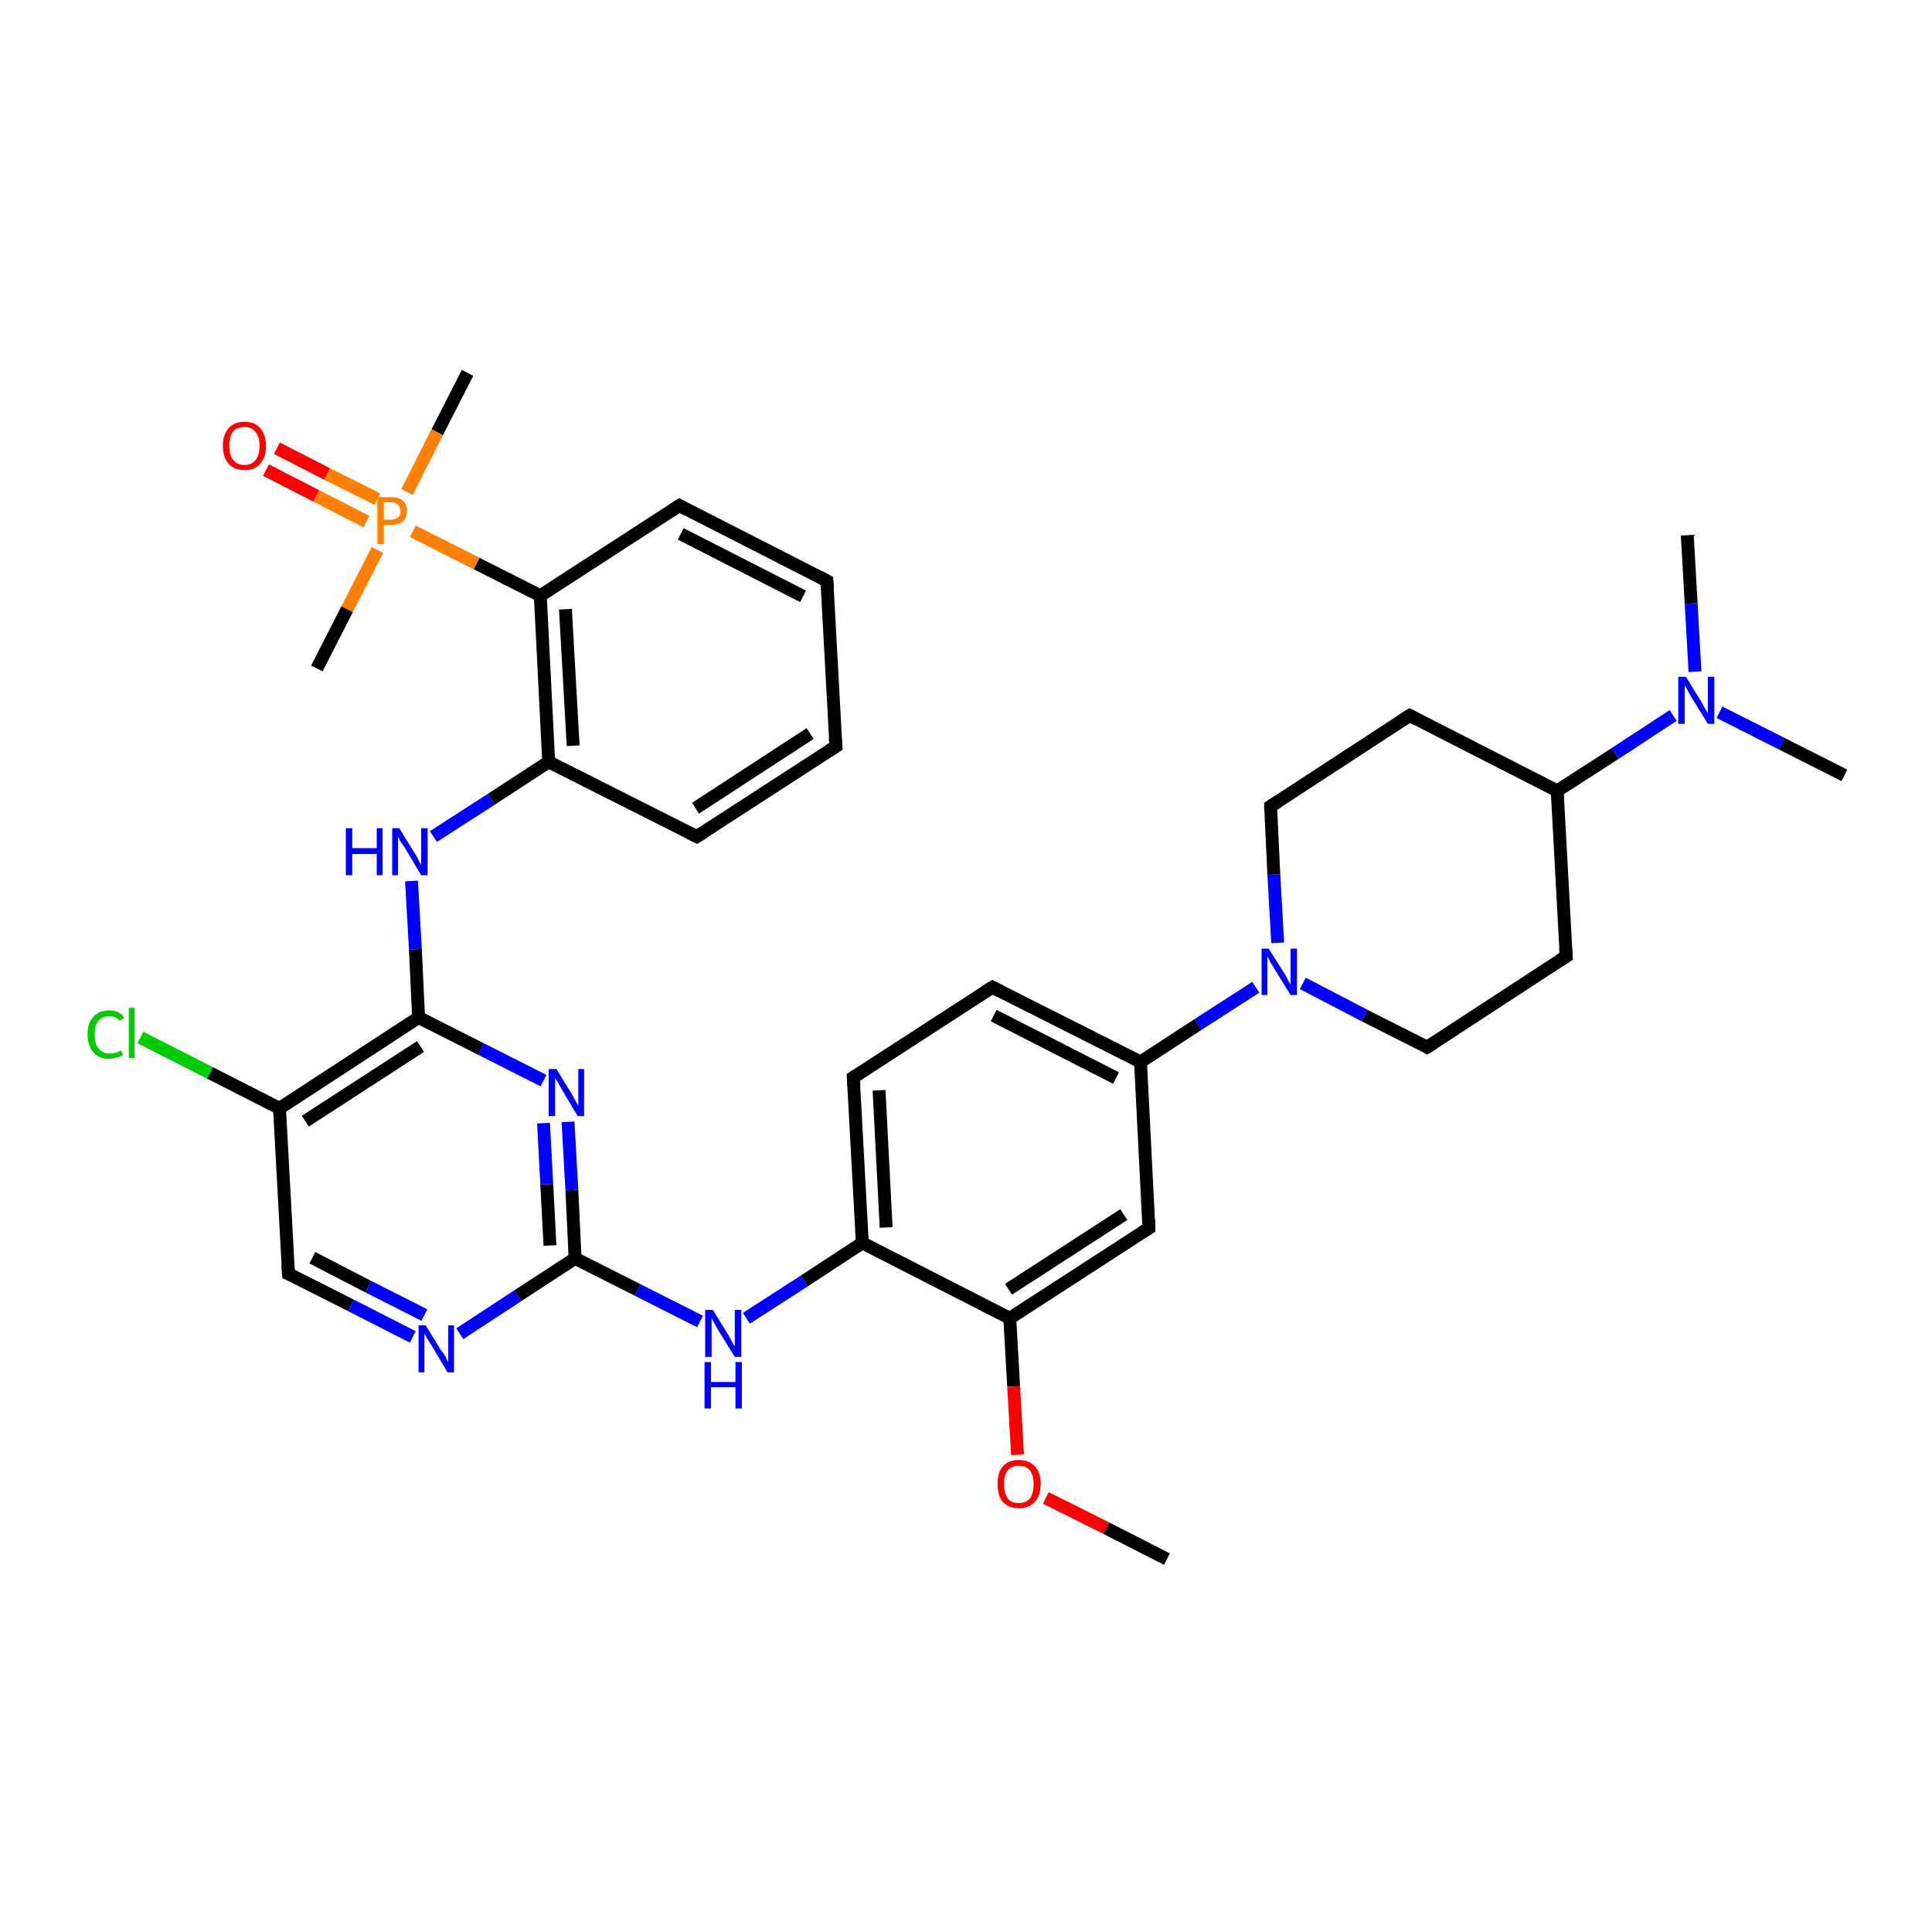 <?xml version='1.0' encoding='iso-8859-1'?>
<svg version='1.1' baseProfile='full'
              xmlns='http://www.w3.org/2000/svg'
                      xmlns:rdkit='http://www.rdkit.org/xml'
                      xmlns:xlink='http://www.w3.org/1999/xlink'
                  xml:space='preserve'
width='300px' height='300px' viewBox='0 0 300 300'>
<!-- END OF HEADER -->
<rect style='opacity:1.0;fill:#FFFFFF;stroke:none' width='300.0' height='300.0' x='0.0' y='0.0'> </rect>
<path class='bond-0 atom-0 atom-1' d='M 221.6,162.6 L 211.9,157.7' style='fill:none;fill-rule:evenodd;stroke:#000000;stroke-width:2.0px;stroke-linecap:butt;stroke-linejoin:miter;stroke-opacity:1' />
<path class='bond-0 atom-0 atom-1' d='M 211.9,157.7 L 202.3,152.7' style='fill:none;fill-rule:evenodd;stroke:#0000FF;stroke-width:2.0px;stroke-linecap:butt;stroke-linejoin:miter;stroke-opacity:1' />
<path class='bond-1 atom-1 atom-2' d='M 198.4,146.4 L 197.8,135.8' style='fill:none;fill-rule:evenodd;stroke:#0000FF;stroke-width:2.0px;stroke-linecap:butt;stroke-linejoin:miter;stroke-opacity:1' />
<path class='bond-1 atom-1 atom-2' d='M 197.8,135.8 L 197.3,125.2' style='fill:none;fill-rule:evenodd;stroke:#000000;stroke-width:2.0px;stroke-linecap:butt;stroke-linejoin:miter;stroke-opacity:1' />
<path class='bond-2 atom-2 atom-3' d='M 197.3,125.2 L 218.9,111.1' style='fill:none;fill-rule:evenodd;stroke:#000000;stroke-width:2.0px;stroke-linecap:butt;stroke-linejoin:miter;stroke-opacity:1' />
<path class='bond-3 atom-3 atom-4' d='M 218.9,111.1 L 241.8,122.8' style='fill:none;fill-rule:evenodd;stroke:#000000;stroke-width:2.0px;stroke-linecap:butt;stroke-linejoin:miter;stroke-opacity:1' />
<path class='bond-4 atom-4 atom-5' d='M 241.8,122.8 L 250.8,117.0' style='fill:none;fill-rule:evenodd;stroke:#000000;stroke-width:2.0px;stroke-linecap:butt;stroke-linejoin:miter;stroke-opacity:1' />
<path class='bond-4 atom-4 atom-5' d='M 250.8,117.0 L 259.8,111.1' style='fill:none;fill-rule:evenodd;stroke:#0000FF;stroke-width:2.0px;stroke-linecap:butt;stroke-linejoin:miter;stroke-opacity:1' />
<path class='bond-5 atom-5 atom-6' d='M 267.0,110.6 L 276.7,115.5' style='fill:none;fill-rule:evenodd;stroke:#0000FF;stroke-width:2.0px;stroke-linecap:butt;stroke-linejoin:miter;stroke-opacity:1' />
<path class='bond-5 atom-5 atom-6' d='M 276.7,115.5 L 286.4,120.4' style='fill:none;fill-rule:evenodd;stroke:#000000;stroke-width:2.0px;stroke-linecap:butt;stroke-linejoin:miter;stroke-opacity:1' />
<path class='bond-6 atom-5 atom-7' d='M 263.2,104.3 L 262.6,93.7' style='fill:none;fill-rule:evenodd;stroke:#0000FF;stroke-width:2.0px;stroke-linecap:butt;stroke-linejoin:miter;stroke-opacity:1' />
<path class='bond-6 atom-5 atom-7' d='M 262.6,93.7 L 262.0,83.1' style='fill:none;fill-rule:evenodd;stroke:#000000;stroke-width:2.0px;stroke-linecap:butt;stroke-linejoin:miter;stroke-opacity:1' />
<path class='bond-7 atom-4 atom-8' d='M 241.8,122.8 L 243.2,148.5' style='fill:none;fill-rule:evenodd;stroke:#000000;stroke-width:2.0px;stroke-linecap:butt;stroke-linejoin:miter;stroke-opacity:1' />
<path class='bond-8 atom-1 atom-9' d='M 195.0,153.3 L 186.0,159.1' style='fill:none;fill-rule:evenodd;stroke:#0000FF;stroke-width:2.0px;stroke-linecap:butt;stroke-linejoin:miter;stroke-opacity:1' />
<path class='bond-8 atom-1 atom-9' d='M 186.0,159.1 L 177.1,164.9' style='fill:none;fill-rule:evenodd;stroke:#000000;stroke-width:2.0px;stroke-linecap:butt;stroke-linejoin:miter;stroke-opacity:1' />
<path class='bond-9 atom-9 atom-10' d='M 177.1,164.9 L 154.1,153.3' style='fill:none;fill-rule:evenodd;stroke:#000000;stroke-width:2.0px;stroke-linecap:butt;stroke-linejoin:miter;stroke-opacity:1' />
<path class='bond-9 atom-9 atom-10' d='M 173.3,167.4 L 154.3,157.7' style='fill:none;fill-rule:evenodd;stroke:#000000;stroke-width:2.0px;stroke-linecap:butt;stroke-linejoin:miter;stroke-opacity:1' />
<path class='bond-10 atom-10 atom-11' d='M 154.1,153.3 L 132.5,167.3' style='fill:none;fill-rule:evenodd;stroke:#000000;stroke-width:2.0px;stroke-linecap:butt;stroke-linejoin:miter;stroke-opacity:1' />
<path class='bond-11 atom-11 atom-12' d='M 132.5,167.3 L 133.9,193.0' style='fill:none;fill-rule:evenodd;stroke:#000000;stroke-width:2.0px;stroke-linecap:butt;stroke-linejoin:miter;stroke-opacity:1' />
<path class='bond-11 atom-11 atom-12' d='M 136.5,169.3 L 137.6,190.6' style='fill:none;fill-rule:evenodd;stroke:#000000;stroke-width:2.0px;stroke-linecap:butt;stroke-linejoin:miter;stroke-opacity:1' />
<path class='bond-12 atom-12 atom-13' d='M 133.9,193.0 L 156.8,204.7' style='fill:none;fill-rule:evenodd;stroke:#000000;stroke-width:2.0px;stroke-linecap:butt;stroke-linejoin:miter;stroke-opacity:1' />
<path class='bond-13 atom-13 atom-14' d='M 156.8,204.7 L 178.4,190.7' style='fill:none;fill-rule:evenodd;stroke:#000000;stroke-width:2.0px;stroke-linecap:butt;stroke-linejoin:miter;stroke-opacity:1' />
<path class='bond-13 atom-13 atom-14' d='M 156.6,200.2 L 174.5,188.6' style='fill:none;fill-rule:evenodd;stroke:#000000;stroke-width:2.0px;stroke-linecap:butt;stroke-linejoin:miter;stroke-opacity:1' />
<path class='bond-14 atom-13 atom-15' d='M 156.8,204.7 L 157.4,215.3' style='fill:none;fill-rule:evenodd;stroke:#000000;stroke-width:2.0px;stroke-linecap:butt;stroke-linejoin:miter;stroke-opacity:1' />
<path class='bond-14 atom-13 atom-15' d='M 157.4,215.3 L 158.0,225.9' style='fill:none;fill-rule:evenodd;stroke:#FF0000;stroke-width:2.0px;stroke-linecap:butt;stroke-linejoin:miter;stroke-opacity:1' />
<path class='bond-15 atom-15 atom-16' d='M 162.4,232.6 L 171.8,237.3' style='fill:none;fill-rule:evenodd;stroke:#FF0000;stroke-width:2.0px;stroke-linecap:butt;stroke-linejoin:miter;stroke-opacity:1' />
<path class='bond-15 atom-15 atom-16' d='M 171.8,237.3 L 181.2,242.1' style='fill:none;fill-rule:evenodd;stroke:#000000;stroke-width:2.0px;stroke-linecap:butt;stroke-linejoin:miter;stroke-opacity:1' />
<path class='bond-16 atom-12 atom-17' d='M 133.9,193.0 L 124.9,198.9' style='fill:none;fill-rule:evenodd;stroke:#000000;stroke-width:2.0px;stroke-linecap:butt;stroke-linejoin:miter;stroke-opacity:1' />
<path class='bond-16 atom-12 atom-17' d='M 124.9,198.9 L 115.9,204.7' style='fill:none;fill-rule:evenodd;stroke:#0000FF;stroke-width:2.0px;stroke-linecap:butt;stroke-linejoin:miter;stroke-opacity:1' />
<path class='bond-17 atom-17 atom-18' d='M 108.7,205.2 L 99.0,200.3' style='fill:none;fill-rule:evenodd;stroke:#0000FF;stroke-width:2.0px;stroke-linecap:butt;stroke-linejoin:miter;stroke-opacity:1' />
<path class='bond-17 atom-17 atom-18' d='M 99.0,200.3 L 89.3,195.4' style='fill:none;fill-rule:evenodd;stroke:#000000;stroke-width:2.0px;stroke-linecap:butt;stroke-linejoin:miter;stroke-opacity:1' />
<path class='bond-18 atom-18 atom-19' d='M 89.3,195.4 L 88.8,184.8' style='fill:none;fill-rule:evenodd;stroke:#000000;stroke-width:2.0px;stroke-linecap:butt;stroke-linejoin:miter;stroke-opacity:1' />
<path class='bond-18 atom-18 atom-19' d='M 88.8,184.8 L 88.2,174.2' style='fill:none;fill-rule:evenodd;stroke:#0000FF;stroke-width:2.0px;stroke-linecap:butt;stroke-linejoin:miter;stroke-opacity:1' />
<path class='bond-18 atom-18 atom-19' d='M 85.4,193.4 L 84.9,183.9' style='fill:none;fill-rule:evenodd;stroke:#000000;stroke-width:2.0px;stroke-linecap:butt;stroke-linejoin:miter;stroke-opacity:1' />
<path class='bond-18 atom-18 atom-19' d='M 84.9,183.9 L 84.4,174.4' style='fill:none;fill-rule:evenodd;stroke:#0000FF;stroke-width:2.0px;stroke-linecap:butt;stroke-linejoin:miter;stroke-opacity:1' />
<path class='bond-19 atom-19 atom-20' d='M 84.4,167.8 L 74.7,162.9' style='fill:none;fill-rule:evenodd;stroke:#0000FF;stroke-width:2.0px;stroke-linecap:butt;stroke-linejoin:miter;stroke-opacity:1' />
<path class='bond-19 atom-19 atom-20' d='M 74.7,162.9 L 65.0,158.0' style='fill:none;fill-rule:evenodd;stroke:#000000;stroke-width:2.0px;stroke-linecap:butt;stroke-linejoin:miter;stroke-opacity:1' />
<path class='bond-20 atom-20 atom-21' d='M 65.0,158.0 L 64.5,147.4' style='fill:none;fill-rule:evenodd;stroke:#000000;stroke-width:2.0px;stroke-linecap:butt;stroke-linejoin:miter;stroke-opacity:1' />
<path class='bond-20 atom-20 atom-21' d='M 64.5,147.4 L 63.9,136.8' style='fill:none;fill-rule:evenodd;stroke:#0000FF;stroke-width:2.0px;stroke-linecap:butt;stroke-linejoin:miter;stroke-opacity:1' />
<path class='bond-21 atom-21 atom-22' d='M 67.3,129.9 L 76.3,124.1' style='fill:none;fill-rule:evenodd;stroke:#0000FF;stroke-width:2.0px;stroke-linecap:butt;stroke-linejoin:miter;stroke-opacity:1' />
<path class='bond-21 atom-21 atom-22' d='M 76.3,124.1 L 85.2,118.3' style='fill:none;fill-rule:evenodd;stroke:#000000;stroke-width:2.0px;stroke-linecap:butt;stroke-linejoin:miter;stroke-opacity:1' />
<path class='bond-22 atom-22 atom-23' d='M 85.2,118.3 L 83.9,92.5' style='fill:none;fill-rule:evenodd;stroke:#000000;stroke-width:2.0px;stroke-linecap:butt;stroke-linejoin:miter;stroke-opacity:1' />
<path class='bond-22 atom-22 atom-23' d='M 89.0,115.8 L 87.8,94.6' style='fill:none;fill-rule:evenodd;stroke:#000000;stroke-width:2.0px;stroke-linecap:butt;stroke-linejoin:miter;stroke-opacity:1' />
<path class='bond-23 atom-23 atom-24' d='M 83.9,92.5 L 74.0,87.5' style='fill:none;fill-rule:evenodd;stroke:#000000;stroke-width:2.0px;stroke-linecap:butt;stroke-linejoin:miter;stroke-opacity:1' />
<path class='bond-23 atom-23 atom-24' d='M 74.0,87.5 L 64.1,82.5' style='fill:none;fill-rule:evenodd;stroke:#FF7F00;stroke-width:2.0px;stroke-linecap:butt;stroke-linejoin:miter;stroke-opacity:1' />
<path class='bond-24 atom-24 atom-25' d='M 63.2,76.4 L 67.9,67.1' style='fill:none;fill-rule:evenodd;stroke:#FF7F00;stroke-width:2.0px;stroke-linecap:butt;stroke-linejoin:miter;stroke-opacity:1' />
<path class='bond-24 atom-24 atom-25' d='M 67.9,67.1 L 72.6,57.9' style='fill:none;fill-rule:evenodd;stroke:#000000;stroke-width:2.0px;stroke-linecap:butt;stroke-linejoin:miter;stroke-opacity:1' />
<path class='bond-25 atom-24 atom-26' d='M 58.6,77.5 L 50.8,73.6' style='fill:none;fill-rule:evenodd;stroke:#FF7F00;stroke-width:2.0px;stroke-linecap:butt;stroke-linejoin:miter;stroke-opacity:1' />
<path class='bond-25 atom-24 atom-26' d='M 50.8,73.6 L 43.0,69.6' style='fill:none;fill-rule:evenodd;stroke:#FF0000;stroke-width:2.0px;stroke-linecap:butt;stroke-linejoin:miter;stroke-opacity:1' />
<path class='bond-25 atom-24 atom-26' d='M 56.9,81.0 L 49.1,77.0' style='fill:none;fill-rule:evenodd;stroke:#FF7F00;stroke-width:2.0px;stroke-linecap:butt;stroke-linejoin:miter;stroke-opacity:1' />
<path class='bond-25 atom-24 atom-26' d='M 49.1,77.0 L 41.3,73.0' style='fill:none;fill-rule:evenodd;stroke:#FF0000;stroke-width:2.0px;stroke-linecap:butt;stroke-linejoin:miter;stroke-opacity:1' />
<path class='bond-26 atom-24 atom-27' d='M 58.6,85.4 L 53.9,94.6' style='fill:none;fill-rule:evenodd;stroke:#FF7F00;stroke-width:2.0px;stroke-linecap:butt;stroke-linejoin:miter;stroke-opacity:1' />
<path class='bond-26 atom-24 atom-27' d='M 53.9,94.6 L 49.2,103.8' style='fill:none;fill-rule:evenodd;stroke:#000000;stroke-width:2.0px;stroke-linecap:butt;stroke-linejoin:miter;stroke-opacity:1' />
<path class='bond-27 atom-23 atom-28' d='M 83.9,92.5 L 105.5,78.5' style='fill:none;fill-rule:evenodd;stroke:#000000;stroke-width:2.0px;stroke-linecap:butt;stroke-linejoin:miter;stroke-opacity:1' />
<path class='bond-28 atom-28 atom-29' d='M 105.5,78.5 L 128.4,90.2' style='fill:none;fill-rule:evenodd;stroke:#000000;stroke-width:2.0px;stroke-linecap:butt;stroke-linejoin:miter;stroke-opacity:1' />
<path class='bond-28 atom-28 atom-29' d='M 105.7,82.9 L 124.7,92.6' style='fill:none;fill-rule:evenodd;stroke:#000000;stroke-width:2.0px;stroke-linecap:butt;stroke-linejoin:miter;stroke-opacity:1' />
<path class='bond-29 atom-29 atom-30' d='M 128.4,90.2 L 129.8,115.9' style='fill:none;fill-rule:evenodd;stroke:#000000;stroke-width:2.0px;stroke-linecap:butt;stroke-linejoin:miter;stroke-opacity:1' />
<path class='bond-30 atom-30 atom-31' d='M 129.8,115.9 L 108.2,129.9' style='fill:none;fill-rule:evenodd;stroke:#000000;stroke-width:2.0px;stroke-linecap:butt;stroke-linejoin:miter;stroke-opacity:1' />
<path class='bond-30 atom-30 atom-31' d='M 125.8,113.9 L 108.0,125.5' style='fill:none;fill-rule:evenodd;stroke:#000000;stroke-width:2.0px;stroke-linecap:butt;stroke-linejoin:miter;stroke-opacity:1' />
<path class='bond-31 atom-20 atom-32' d='M 65.0,158.0 L 43.4,172.1' style='fill:none;fill-rule:evenodd;stroke:#000000;stroke-width:2.0px;stroke-linecap:butt;stroke-linejoin:miter;stroke-opacity:1' />
<path class='bond-31 atom-20 atom-32' d='M 65.3,162.5 L 47.4,174.1' style='fill:none;fill-rule:evenodd;stroke:#000000;stroke-width:2.0px;stroke-linecap:butt;stroke-linejoin:miter;stroke-opacity:1' />
<path class='bond-32 atom-32 atom-33' d='M 43.4,172.1 L 32.6,166.6' style='fill:none;fill-rule:evenodd;stroke:#000000;stroke-width:2.0px;stroke-linecap:butt;stroke-linejoin:miter;stroke-opacity:1' />
<path class='bond-32 atom-32 atom-33' d='M 32.6,166.6 L 21.8,161.1' style='fill:none;fill-rule:evenodd;stroke:#00CC00;stroke-width:2.0px;stroke-linecap:butt;stroke-linejoin:miter;stroke-opacity:1' />
<path class='bond-33 atom-32 atom-34' d='M 43.4,172.1 L 44.8,197.8' style='fill:none;fill-rule:evenodd;stroke:#000000;stroke-width:2.0px;stroke-linecap:butt;stroke-linejoin:miter;stroke-opacity:1' />
<path class='bond-34 atom-34 atom-35' d='M 44.8,197.8 L 54.5,202.7' style='fill:none;fill-rule:evenodd;stroke:#000000;stroke-width:2.0px;stroke-linecap:butt;stroke-linejoin:miter;stroke-opacity:1' />
<path class='bond-34 atom-34 atom-35' d='M 54.5,202.7 L 64.1,207.6' style='fill:none;fill-rule:evenodd;stroke:#0000FF;stroke-width:2.0px;stroke-linecap:butt;stroke-linejoin:miter;stroke-opacity:1' />
<path class='bond-34 atom-34 atom-35' d='M 48.5,195.3 L 57.2,199.8' style='fill:none;fill-rule:evenodd;stroke:#000000;stroke-width:2.0px;stroke-linecap:butt;stroke-linejoin:miter;stroke-opacity:1' />
<path class='bond-34 atom-34 atom-35' d='M 57.2,199.8 L 65.9,204.2' style='fill:none;fill-rule:evenodd;stroke:#0000FF;stroke-width:2.0px;stroke-linecap:butt;stroke-linejoin:miter;stroke-opacity:1' />
<path class='bond-35 atom-8 atom-0' d='M 243.2,148.5 L 221.6,162.6' style='fill:none;fill-rule:evenodd;stroke:#000000;stroke-width:2.0px;stroke-linecap:butt;stroke-linejoin:miter;stroke-opacity:1' />
<path class='bond-36 atom-14 atom-9' d='M 178.4,190.7 L 177.1,164.9' style='fill:none;fill-rule:evenodd;stroke:#000000;stroke-width:2.0px;stroke-linecap:butt;stroke-linejoin:miter;stroke-opacity:1' />
<path class='bond-37 atom-31 atom-22' d='M 108.2,129.9 L 85.2,118.3' style='fill:none;fill-rule:evenodd;stroke:#000000;stroke-width:2.0px;stroke-linecap:butt;stroke-linejoin:miter;stroke-opacity:1' />
<path class='bond-38 atom-35 atom-18' d='M 71.4,207.1 L 80.4,201.2' style='fill:none;fill-rule:evenodd;stroke:#0000FF;stroke-width:2.0px;stroke-linecap:butt;stroke-linejoin:miter;stroke-opacity:1' />
<path class='bond-38 atom-35 atom-18' d='M 80.4,201.2 L 89.3,195.4' style='fill:none;fill-rule:evenodd;stroke:#000000;stroke-width:2.0px;stroke-linecap:butt;stroke-linejoin:miter;stroke-opacity:1' />
<path d='M 221.1,162.3 L 221.6,162.6 L 222.7,161.9' style='fill:none;stroke:#000000;stroke-width:2.0px;stroke-linecap:butt;stroke-linejoin:miter;stroke-opacity:1;' />
<path d='M 197.3,125.7 L 197.3,125.2 L 198.4,124.5' style='fill:none;stroke:#000000;stroke-width:2.0px;stroke-linecap:butt;stroke-linejoin:miter;stroke-opacity:1;' />
<path d='M 217.8,111.8 L 218.9,111.1 L 220.0,111.7' style='fill:none;stroke:#000000;stroke-width:2.0px;stroke-linecap:butt;stroke-linejoin:miter;stroke-opacity:1;' />
<path d='M 243.1,147.2 L 243.2,148.5 L 242.1,149.2' style='fill:none;stroke:#000000;stroke-width:2.0px;stroke-linecap:butt;stroke-linejoin:miter;stroke-opacity:1;' />
<path d='M 155.3,153.9 L 154.1,153.3 L 153.0,154.0' style='fill:none;stroke:#000000;stroke-width:2.0px;stroke-linecap:butt;stroke-linejoin:miter;stroke-opacity:1;' />
<path d='M 133.6,166.6 L 132.5,167.3 L 132.6,168.6' style='fill:none;stroke:#000000;stroke-width:2.0px;stroke-linecap:butt;stroke-linejoin:miter;stroke-opacity:1;' />
<path d='M 177.3,191.4 L 178.4,190.7 L 178.4,189.4' style='fill:none;stroke:#000000;stroke-width:2.0px;stroke-linecap:butt;stroke-linejoin:miter;stroke-opacity:1;' />
<path d='M 104.4,79.2 L 105.5,78.5 L 106.6,79.1' style='fill:none;stroke:#000000;stroke-width:2.0px;stroke-linecap:butt;stroke-linejoin:miter;stroke-opacity:1;' />
<path d='M 127.3,89.6 L 128.4,90.2 L 128.5,91.4' style='fill:none;stroke:#000000;stroke-width:2.0px;stroke-linecap:butt;stroke-linejoin:miter;stroke-opacity:1;' />
<path d='M 129.7,114.6 L 129.8,115.9 L 128.7,116.6' style='fill:none;stroke:#000000;stroke-width:2.0px;stroke-linecap:butt;stroke-linejoin:miter;stroke-opacity:1;' />
<path d='M 109.3,129.2 L 108.2,129.9 L 107.0,129.3' style='fill:none;stroke:#000000;stroke-width:2.0px;stroke-linecap:butt;stroke-linejoin:miter;stroke-opacity:1;' />
<path d='M 44.7,196.5 L 44.8,197.8 L 45.3,198.0' style='fill:none;stroke:#000000;stroke-width:2.0px;stroke-linecap:butt;stroke-linejoin:miter;stroke-opacity:1;' />
<path class='atom-1' d='M 197.0 147.3
L 199.4 151.1
Q 199.7 151.5, 200.0 152.2
Q 200.4 152.9, 200.4 152.9
L 200.4 147.3
L 201.4 147.3
L 201.4 154.5
L 200.4 154.5
L 197.8 150.3
Q 197.5 149.8, 197.2 149.3
Q 196.9 148.7, 196.8 148.5
L 196.8 154.5
L 195.9 154.5
L 195.9 147.3
L 197.0 147.3
' fill='#0000FF'/>
<path class='atom-5' d='M 261.8 105.1
L 264.2 109.0
Q 264.4 109.4, 264.8 110.1
Q 265.2 110.7, 265.2 110.8
L 265.2 105.1
L 266.2 105.1
L 266.2 112.4
L 265.2 112.4
L 262.6 108.2
Q 262.3 107.7, 262.0 107.1
Q 261.7 106.6, 261.6 106.4
L 261.6 112.4
L 260.6 112.4
L 260.6 105.1
L 261.8 105.1
' fill='#0000FF'/>
<path class='atom-15' d='M 154.9 230.4
Q 154.9 228.7, 155.7 227.7
Q 156.6 226.7, 158.2 226.7
Q 159.8 226.7, 160.7 227.7
Q 161.6 228.7, 161.6 230.4
Q 161.6 232.2, 160.7 233.2
Q 159.8 234.2, 158.2 234.2
Q 156.6 234.2, 155.7 233.2
Q 154.9 232.2, 154.9 230.4
M 158.2 233.4
Q 159.3 233.4, 159.9 232.7
Q 160.5 231.9, 160.5 230.4
Q 160.5 229.0, 159.9 228.3
Q 159.3 227.6, 158.2 227.6
Q 157.1 227.6, 156.5 228.3
Q 155.9 229.0, 155.9 230.4
Q 155.9 231.9, 156.5 232.7
Q 157.1 233.4, 158.2 233.4
' fill='#FF0000'/>
<path class='atom-17' d='M 110.7 203.4
L 113.1 207.3
Q 113.3 207.7, 113.7 208.4
Q 114.1 209.1, 114.1 209.1
L 114.1 203.4
L 115.1 203.4
L 115.1 210.7
L 114.1 210.7
L 111.5 206.5
Q 111.2 206.0, 110.9 205.4
Q 110.6 204.9, 110.5 204.7
L 110.5 210.7
L 109.5 210.7
L 109.5 203.4
L 110.7 203.4
' fill='#0000FF'/>
<path class='atom-17' d='M 109.4 211.5
L 110.4 211.5
L 110.4 214.6
L 114.2 214.6
L 114.2 211.5
L 115.2 211.5
L 115.2 218.7
L 114.2 218.7
L 114.2 215.4
L 110.4 215.4
L 110.4 218.7
L 109.4 218.7
L 109.4 211.5
' fill='#0000FF'/>
<path class='atom-19' d='M 86.4 166.0
L 88.8 169.9
Q 89.0 170.3, 89.4 171.0
Q 89.8 171.7, 89.8 171.7
L 89.8 166.0
L 90.7 166.0
L 90.7 173.3
L 89.7 173.3
L 87.2 169.1
Q 86.9 168.6, 86.6 168.0
Q 86.2 167.5, 86.2 167.3
L 86.2 173.3
L 85.2 173.3
L 85.2 166.0
L 86.4 166.0
' fill='#0000FF'/>
<path class='atom-21' d='M 53.7 128.6
L 54.7 128.6
L 54.7 131.7
L 58.5 131.7
L 58.5 128.6
L 59.4 128.6
L 59.4 135.9
L 58.5 135.9
L 58.5 132.6
L 54.7 132.6
L 54.7 135.9
L 53.7 135.9
L 53.7 128.6
' fill='#0000FF'/>
<path class='atom-21' d='M 62.0 128.6
L 64.4 132.5
Q 64.7 132.9, 65.0 133.6
Q 65.4 134.3, 65.4 134.3
L 65.4 128.6
L 66.4 128.6
L 66.4 135.9
L 65.4 135.9
L 62.9 131.7
Q 62.6 131.2, 62.2 130.7
Q 61.9 130.1, 61.8 129.9
L 61.8 135.9
L 60.9 135.9
L 60.9 128.6
L 62.0 128.6
' fill='#0000FF'/>
<path class='atom-24' d='M 60.7 77.2
Q 62.0 77.2, 62.6 77.8
Q 63.2 78.3, 63.2 79.4
Q 63.2 80.4, 62.6 80.9
Q 62.0 81.5, 60.7 81.5
L 59.6 81.5
L 59.6 84.5
L 58.6 84.5
L 58.6 77.2
L 60.7 77.2
M 60.7 80.7
Q 61.4 80.7, 61.8 80.3
Q 62.2 80.0, 62.2 79.4
Q 62.2 78.7, 61.8 78.4
Q 61.5 78.0, 60.7 78.0
L 59.6 78.0
L 59.6 80.7
L 60.7 80.7
' fill='#FF7F00'/>
<path class='atom-26' d='M 34.6 69.2
Q 34.6 67.5, 35.5 66.5
Q 36.3 65.5, 38.0 65.5
Q 39.6 65.5, 40.4 66.5
Q 41.3 67.5, 41.3 69.2
Q 41.3 71.0, 40.4 72.0
Q 39.6 73.0, 38.0 73.0
Q 36.3 73.0, 35.5 72.0
Q 34.6 71.0, 34.6 69.2
M 38.0 72.2
Q 39.1 72.2, 39.7 71.4
Q 40.3 70.7, 40.3 69.2
Q 40.3 67.8, 39.7 67.1
Q 39.1 66.3, 38.0 66.3
Q 36.8 66.3, 36.2 67.0
Q 35.6 67.8, 35.6 69.2
Q 35.6 70.7, 36.2 71.4
Q 36.8 72.2, 38.0 72.2
' fill='#FF0000'/>
<path class='atom-33' d='M 13.6 160.6
Q 13.6 158.8, 14.5 157.9
Q 15.3 156.9, 17.0 156.9
Q 18.5 156.9, 19.3 158.0
L 18.6 158.5
Q 18.0 157.8, 17.0 157.8
Q 15.9 157.8, 15.3 158.5
Q 14.7 159.2, 14.7 160.6
Q 14.7 162.1, 15.3 162.8
Q 15.9 163.6, 17.1 163.6
Q 17.9 163.6, 18.8 163.1
L 19.1 163.8
Q 18.7 164.1, 18.1 164.2
Q 17.6 164.4, 16.9 164.4
Q 15.3 164.4, 14.5 163.4
Q 13.6 162.4, 13.6 160.6
' fill='#00CC00'/>
<path class='atom-33' d='M 20.0 156.5
L 20.9 156.5
L 20.9 164.3
L 20.0 164.3
L 20.0 156.5
' fill='#00CC00'/>
<path class='atom-35' d='M 66.1 205.8
L 68.5 209.7
Q 68.8 210.0, 69.2 210.7
Q 69.5 211.4, 69.6 211.5
L 69.6 205.8
L 70.5 205.8
L 70.5 213.1
L 69.5 213.1
L 67.0 208.9
Q 66.7 208.4, 66.3 207.8
Q 66.0 207.2, 65.9 207.1
L 65.9 213.1
L 65.0 213.1
L 65.0 205.8
L 66.1 205.8
' fill='#0000FF'/>
</svg>
